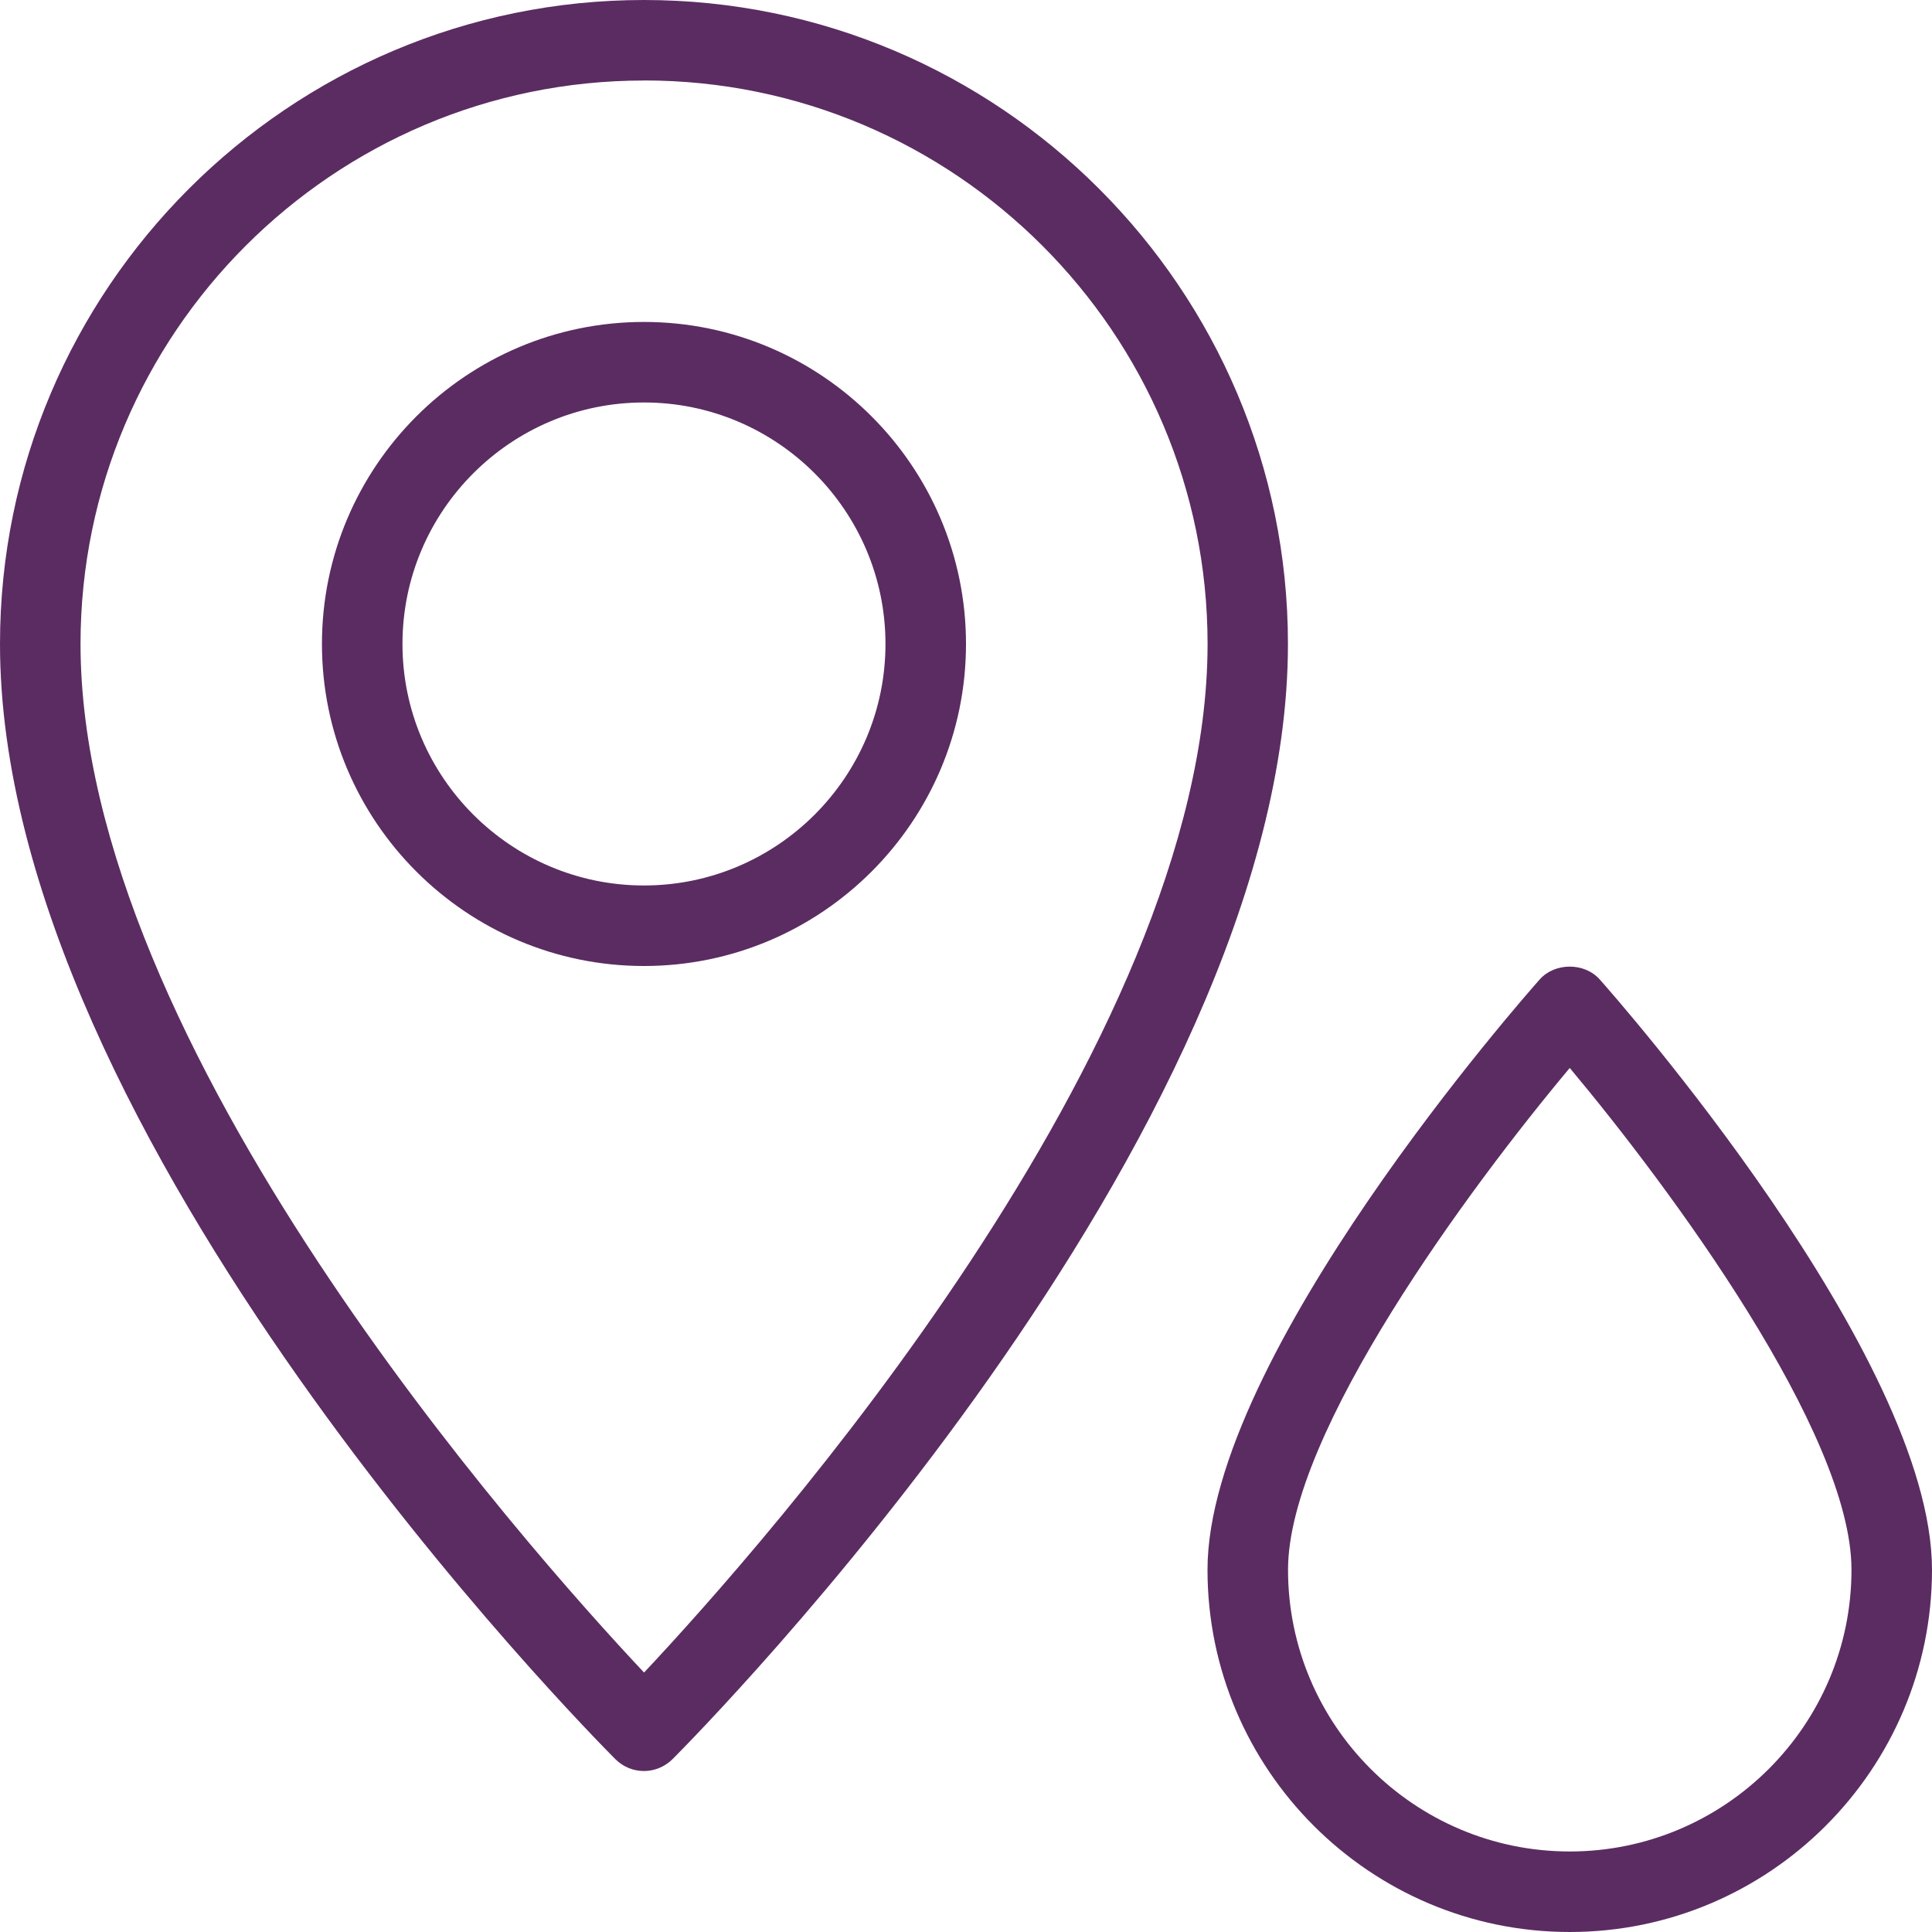 <?xml version="1.0" encoding="UTF-8"?>
<svg id="SvgjsSvg1001" xmlns="http://www.w3.org/2000/svg" viewBox="0 0 256 256">
  <defs>
    <style>
      .cls-1 {
        fill: #5b2c62;
      }
    </style>
  </defs>
  <g id="SvgjsG1008">
    <path class="cls-1" d="m208,256c-26.46,0-48-21.54-48-48,0-28.36,42.22-76.19,44.01-78.21,2.02-2.28,5.95-2.28,7.97,0,1.8,2.02,44.02,49.85,44.02,78.21,0,26.46-21.54,48-48,48Zm0-114.49c-13.22,15.78-37.33,48.33-37.33,66.49,0,20.59,16.75,37.33,37.33,37.33s37.33-16.75,37.33-37.33c0-18.15-24.12-50.71-37.33-66.49Zm-122.67-13.51c-23.53,0-42.67-19.14-42.67-42.67s19.14-42.67,42.67-42.67,42.67,19.14,42.67,42.67-19.14,42.67-42.67,42.67Zm0-74.67c-17.64,0-32,14.36-32,32s14.36,32,32,32,32-14.36,32-32-14.36-32-32-32Z"/>
    <path class="cls-1" d="m85.33,234.67c-1.37,0-2.73-.52-3.78-1.56C78.23,229.77,0,150.79,0,85.33,0,38.28,38.28,0,85.33,0s85.33,38.28,85.33,85.33c0,65.46-78.23,144.44-81.56,147.78-1.05,1.03-2.41,1.56-3.78,1.56Zm0-224C44.16,10.67,10.67,44.16,10.67,85.33c0,53.25,59.01,119.63,74.67,136.29,15.66-16.67,74.67-83.09,74.67-136.29,0-41.17-33.49-74.67-74.67-74.67Z"/>
  </g>
</svg>
